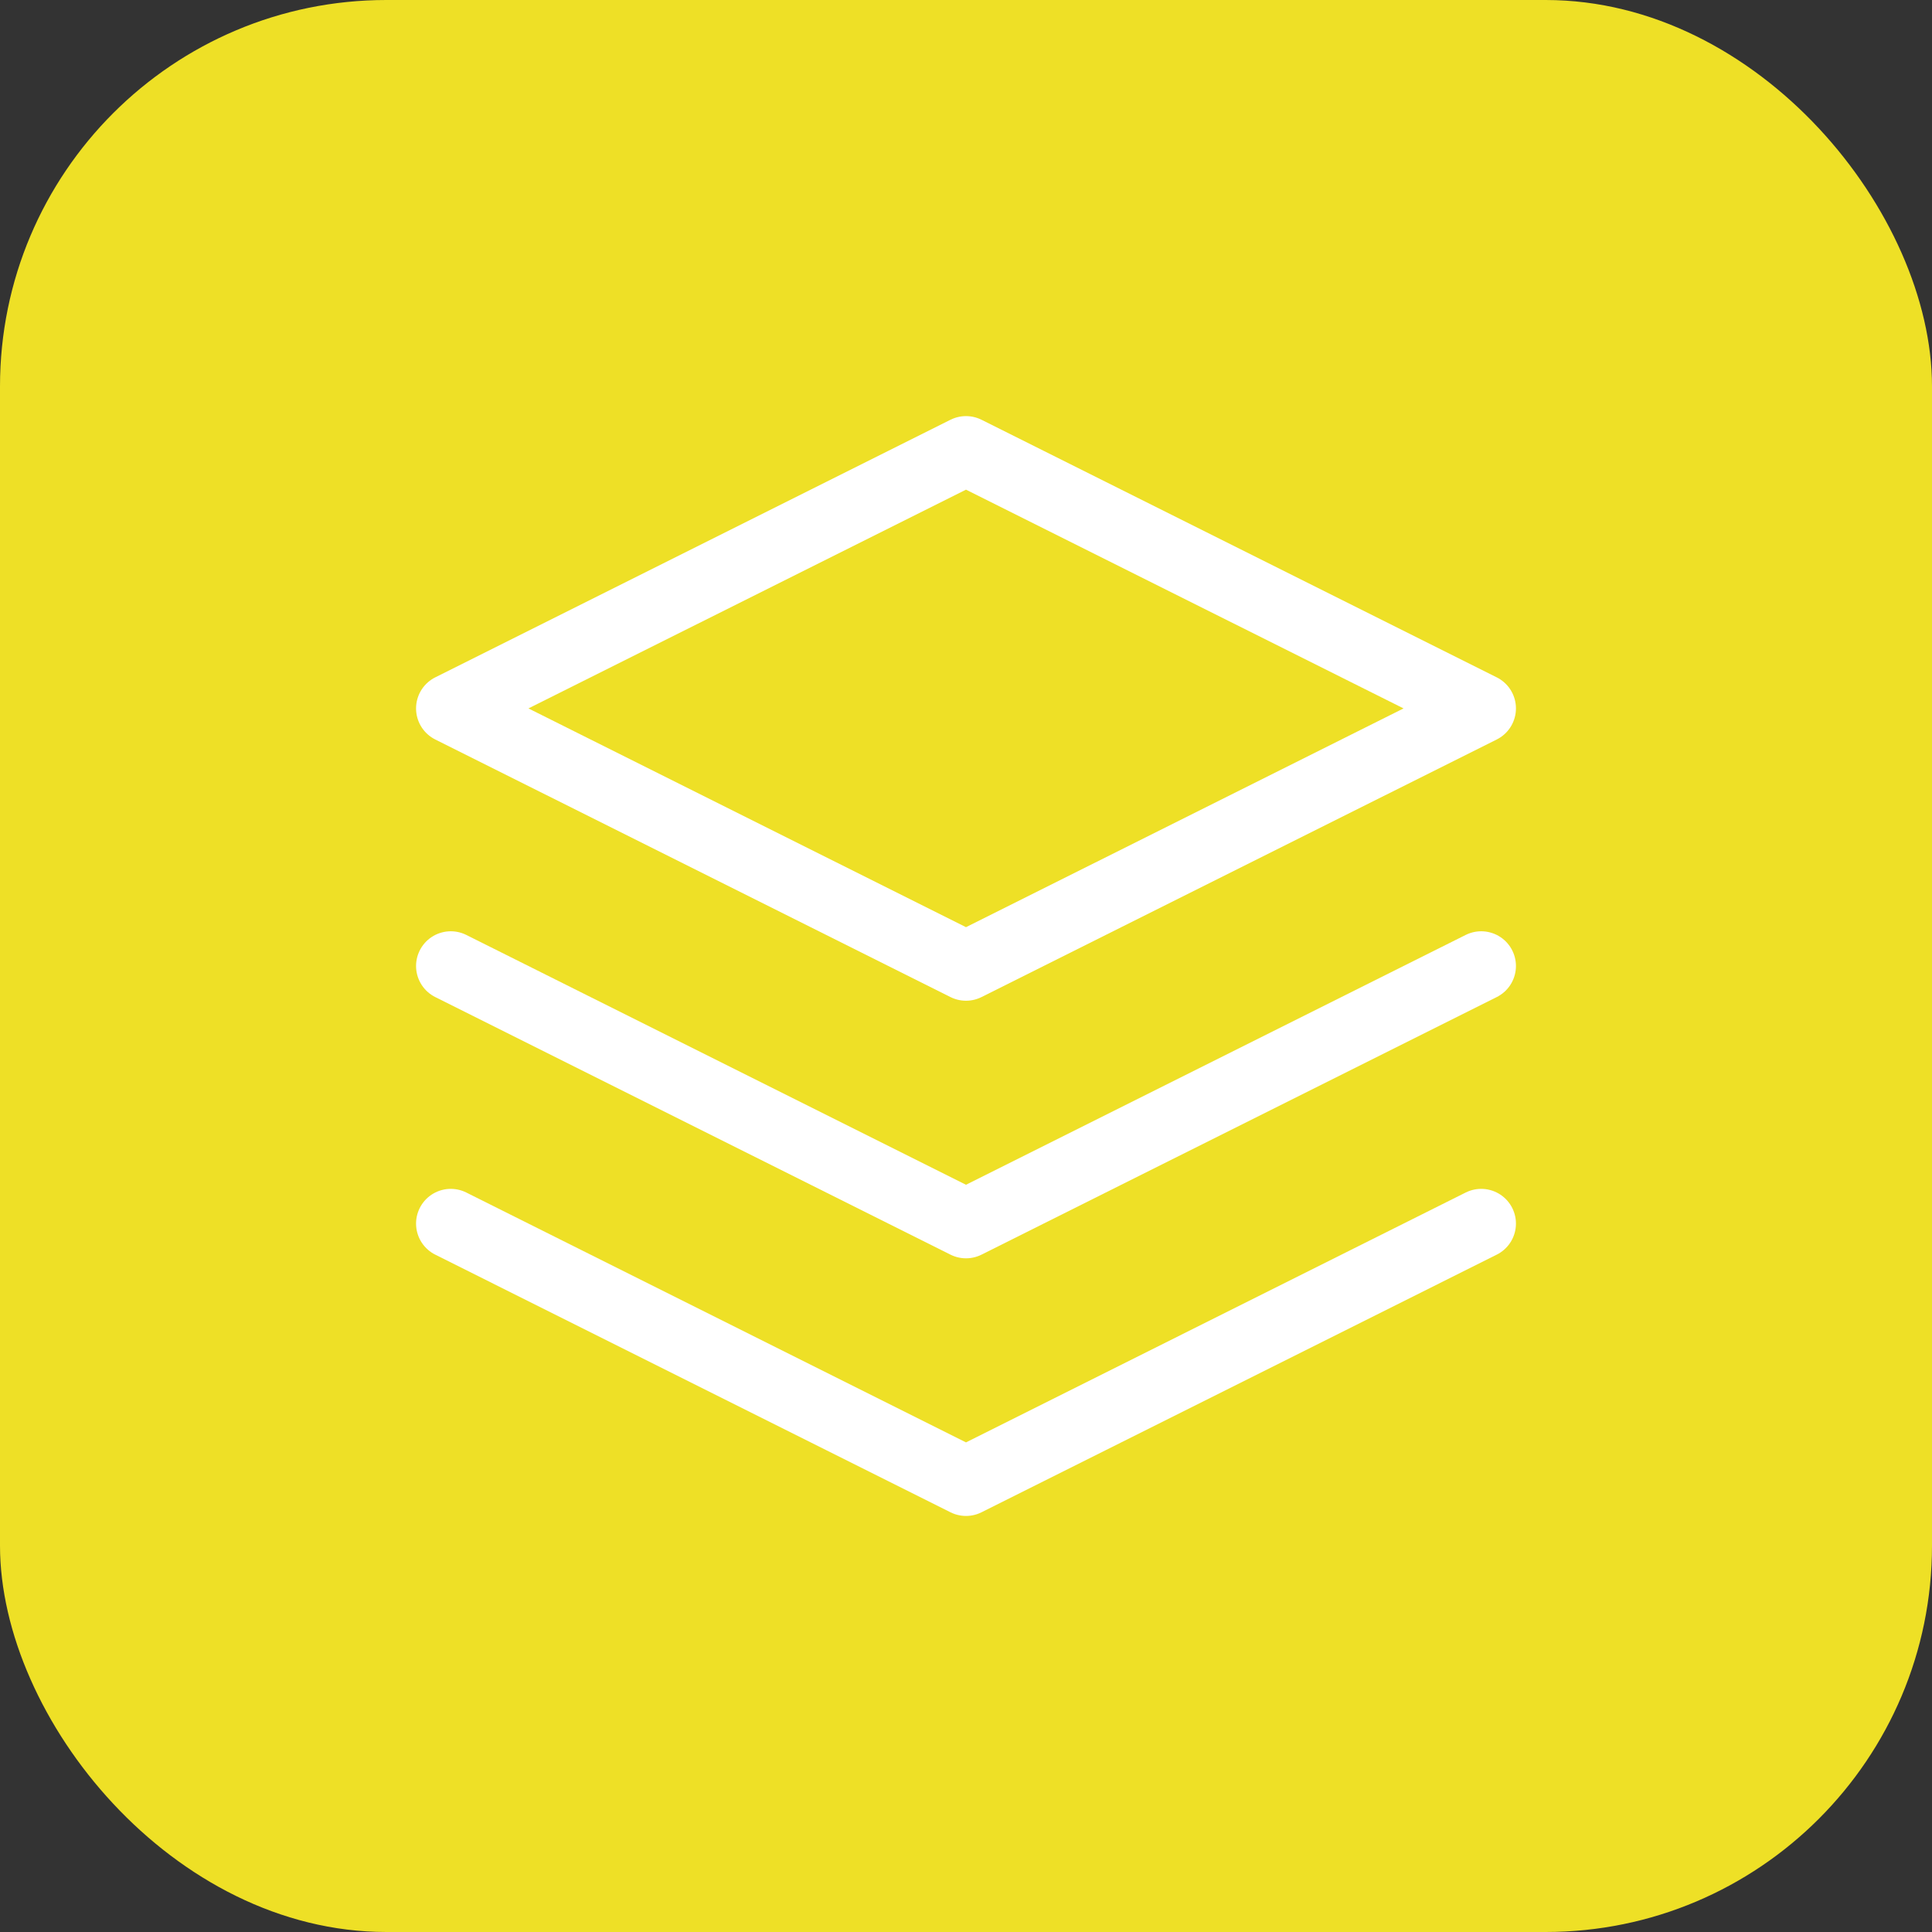<svg width="40" height="40" viewBox="0 0 40 40" fill="none" xmlns="http://www.w3.org/2000/svg">
<rect x="0" y="0" width="40" height="40" fill="#333333" stroke="none"/>
<rect width="40" height="40" rx="8" fill="#EEE026"/>
<path d="M9.333 14.667L20 9.334L30.667 14.667L20 20L9.333 14.667Z" stroke="white" stroke-width="1.438" stroke-linecap="round" stroke-linejoin="round"/>
<path d="M9.333 20L20 25.333L30.667 20" stroke="white" stroke-width="1.438" stroke-linecap="round" stroke-linejoin="round"/>
<path d="M9.333 25.333L20 30.667L30.667 25.333" stroke="white" stroke-width="1.438" stroke-linecap="round" stroke-linejoin="round"/>
</svg>
